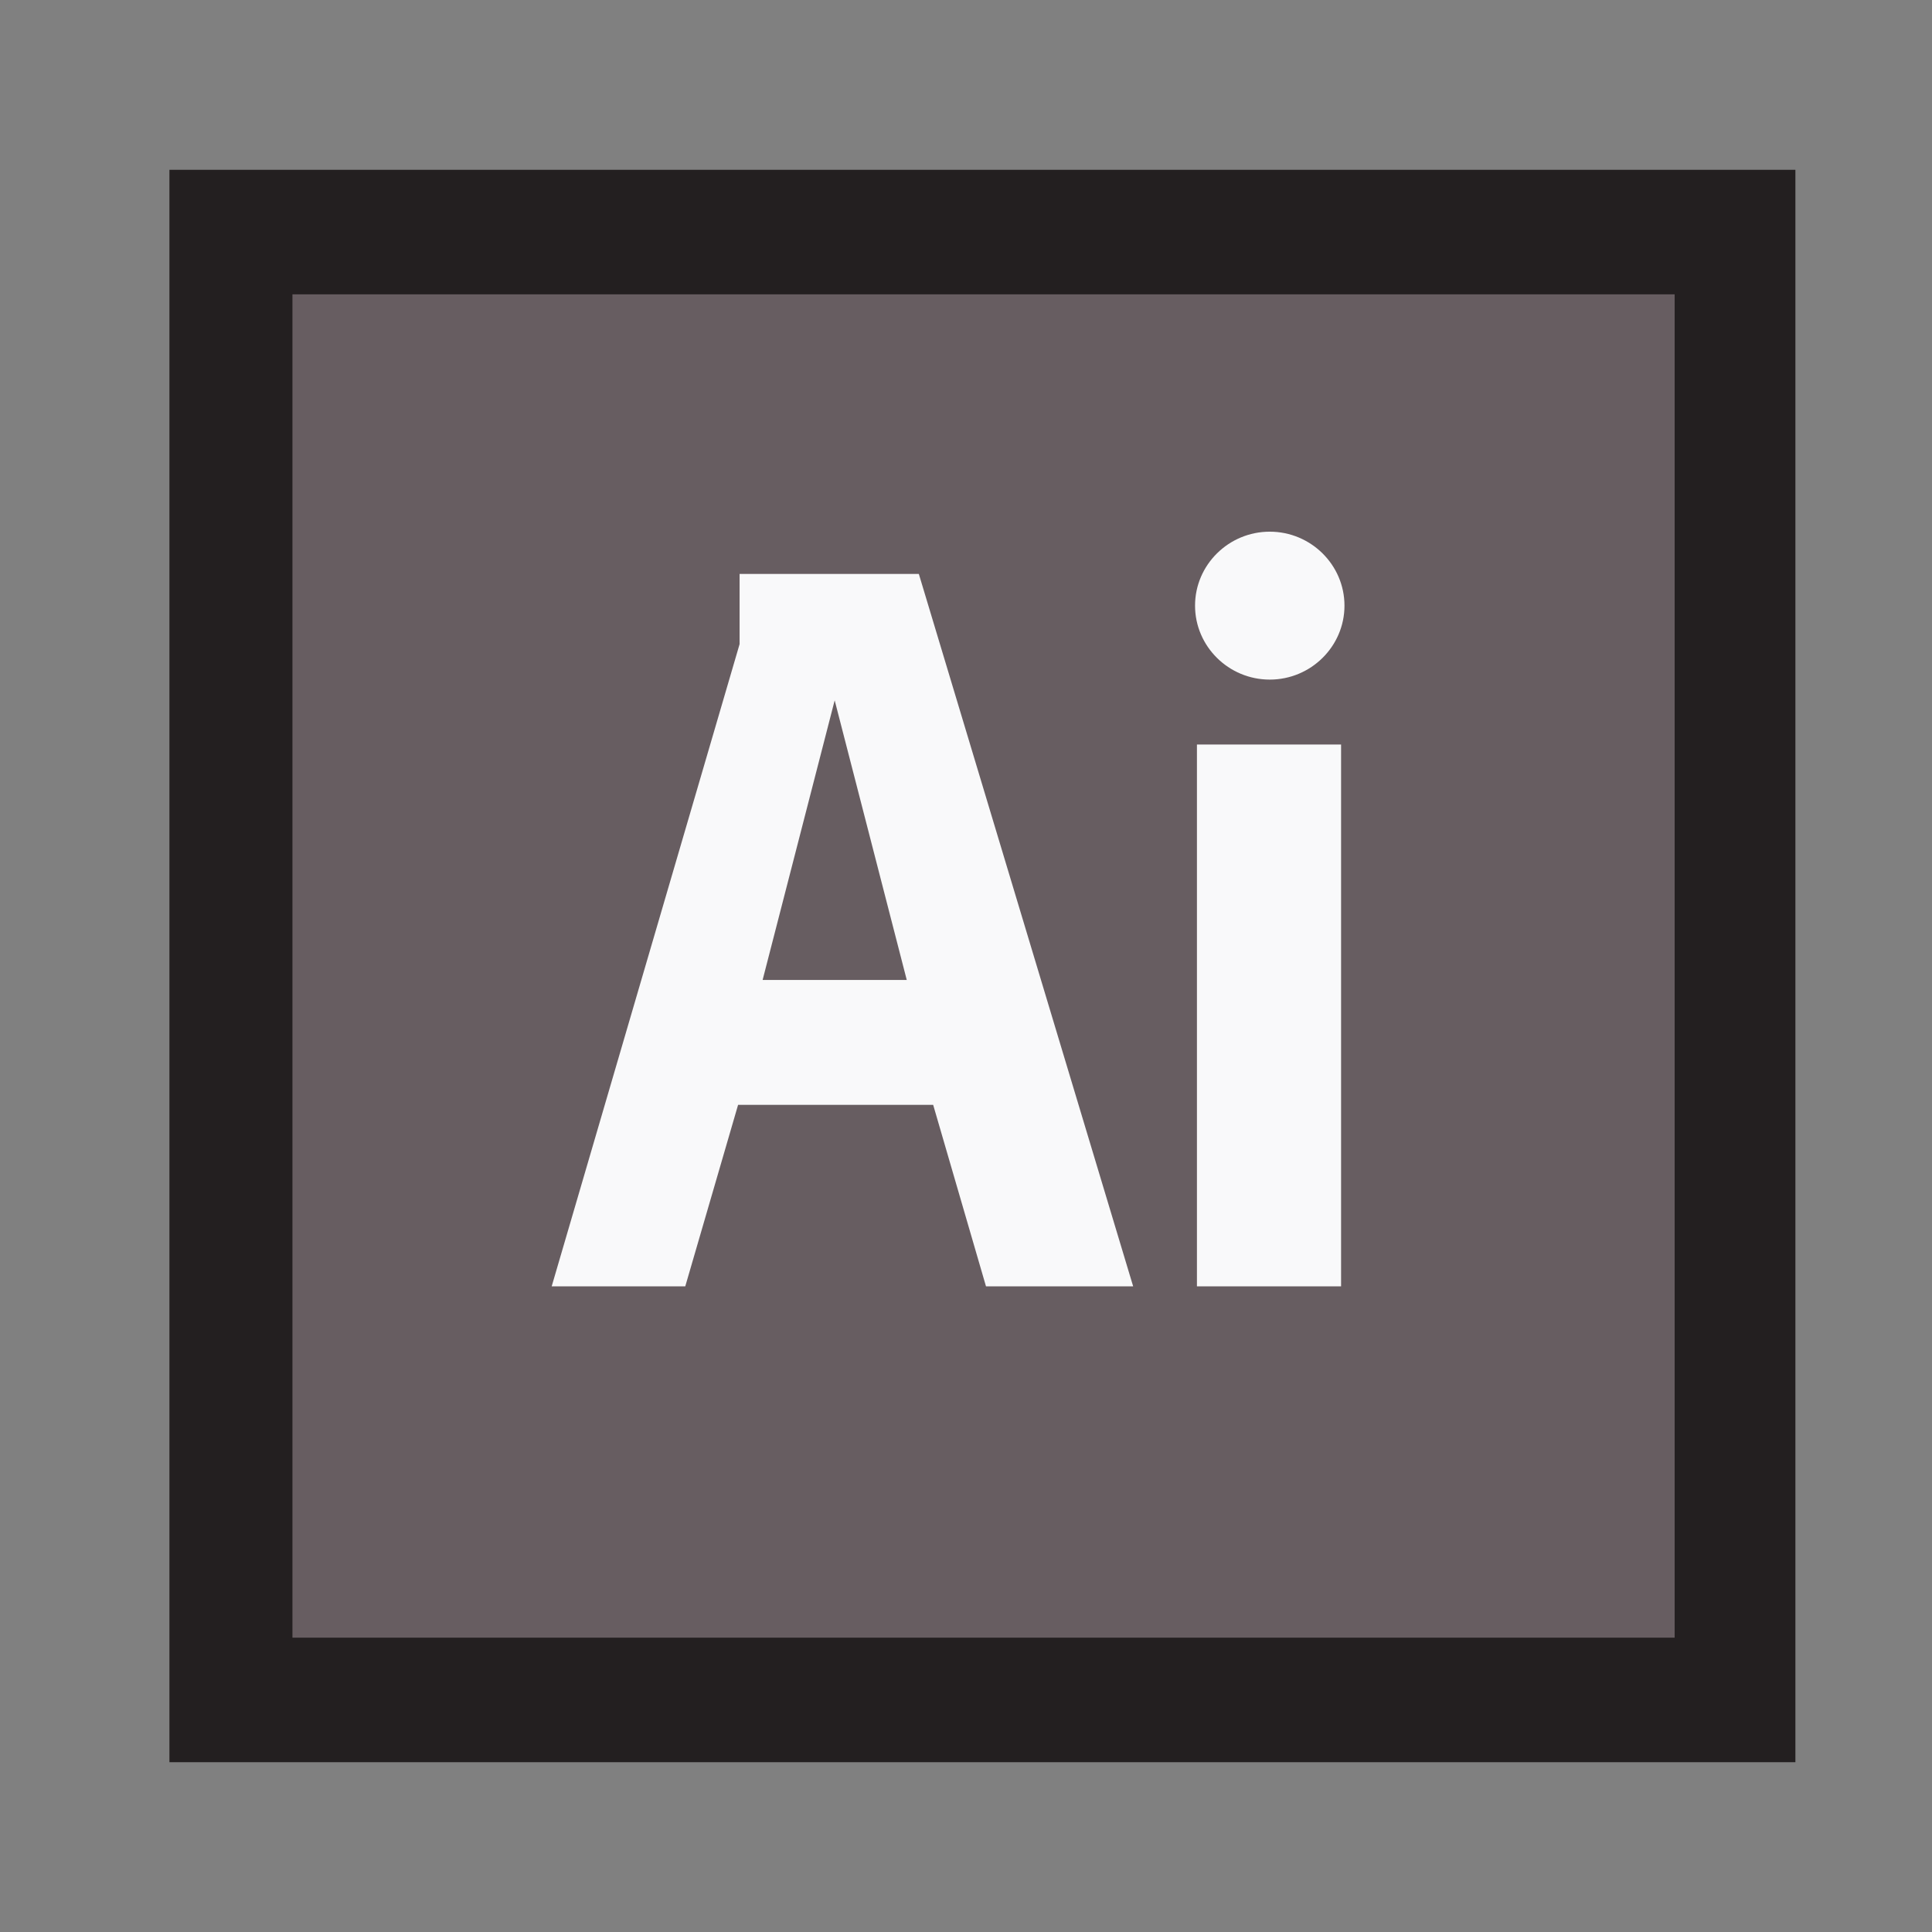 <?xml version="1.0" encoding="utf-8"?>
<!-- Generator: Adobe Illustrator 21.1.0, SVG Export Plug-In . SVG Version: 6.00 Build 0)  -->
<svg version="1.1" id="Layer_1" xmlns="http://www.w3.org/2000/svg" xmlns:xlink="http://www.w3.org/1999/xlink" x="0px" y="0px"
	 viewBox="0 0 512 512" style="enable-background:new 0 0 512 512;" xml:space="preserve">
<rect x="0" y="0" width="512" height="512" fill="#808080" stroke="none"/>
<style type="text/css">
	.st0{fill:#231F20;}
	.st1{fill:#F9F9FA;}
	.st2{display:none;fill:#606161;}
	.st3{fill:#675D61;}
	.st4{display:none;fill:#231F20;}
	.st5{fill:#171617;}
	.st6{fill:#030303;}
	.st7{fill:#EBEBEB;}
	.st8{fill:#FFFFFF;}
</style>
<path class="st0" d="M44.9,45h430.9V467H44.9V45z"/>
<rect x="124.6" y="132.9" class="st1" width="254.4" height="246.1"/>
<polygon class="st2" points="261.3,434 383.6,400.1 412.3,78 261.3,78 "/>
<path class="st3" d="M202.1,259.7h38.2l-19.1-74.1L202.1,259.7z M77.5,78V434h366.3V78H77.5z M261.3,340.9l-14-48.1h-51.7l-14,48.1
	h-35.4l49.8-170.2v-18.6h47.5l56.8,188.8H261.3z M355.4,340.9h-38.2V197.3h38.2V340.9z M336.5,180.1c-10.9,0-19.8-8.8-19.8-19.6
	c0-10.8,8.9-19.6,19.8-19.6s19.8,8.8,19.8,19.6C356.3,171.3,347.4,180.1,336.5,180.1z"/>
<g>
	<polygon class="st4" points="-446.1,414.3 -473.2,110.6 -175.7,110.6 -202.8,414.2 -324.6,448 	"/>
	<g>
		<polygon class="st5" points="-643.1,358.9 -667.8,358.9 -642.1,386.8 -642.1,400.1 -695,400.1 -695,384.5 -669.3,384.5 
			-695,356.7 -695,343.4 -643.1,343.4 		"/>
		<path class="st6" d="M-704.4,343.4V400h-45.5v-18.7h26.6v-37.9H-704.4L-704.4,343.4z"/>
	</g>
	<polygon class="st7" points="-696.3,659.8 -696.5,659.8 -738,648.6 -740.6,619 -760.8,619 -778,619 -772.8,677.4 -696.5,698.6 
		-696.3,698.5 	"/>
	<polygon class="st7" points="-691.3,600.3 -691.3,563.1 -737.2,563.1 -731.8,504.6 -691.2,503.6 -691.3,464.8 -765.4,464.8 
		-768.2,492.3 -777,590.3 -777.9,600.3 -767.8,600.3 	"/>
	<polygon class="st8" points="-691.6,503.6 -691.4,503.6 -650.7,506 -647.3,544.5 -627.1,544.5 -609.9,544.5 -616.4,472.5 
		-691.4,464.8 -691.6,464.9 	"/>
	<polyline class="st8" points="-613.7,503.7 -616.9,464.8 -695.5,464.8 -695.5,489 -695.5,503.6 -695.5,503.7 -613.7,503.7 	"/>
	<polygon class="st8" points="-696.4,563.1 -696.4,600.3 -650.6,600.3 -654.9,648.6 -696.4,659.8 -696.4,698.6 -620.1,677.4 
		-619.6,671.1 -610.8,573.1 -609.9,563.1 -619.9,563.1 	"/>
	<path class="st8" d="M-618.5,502.1"/>
</g>
</svg>
